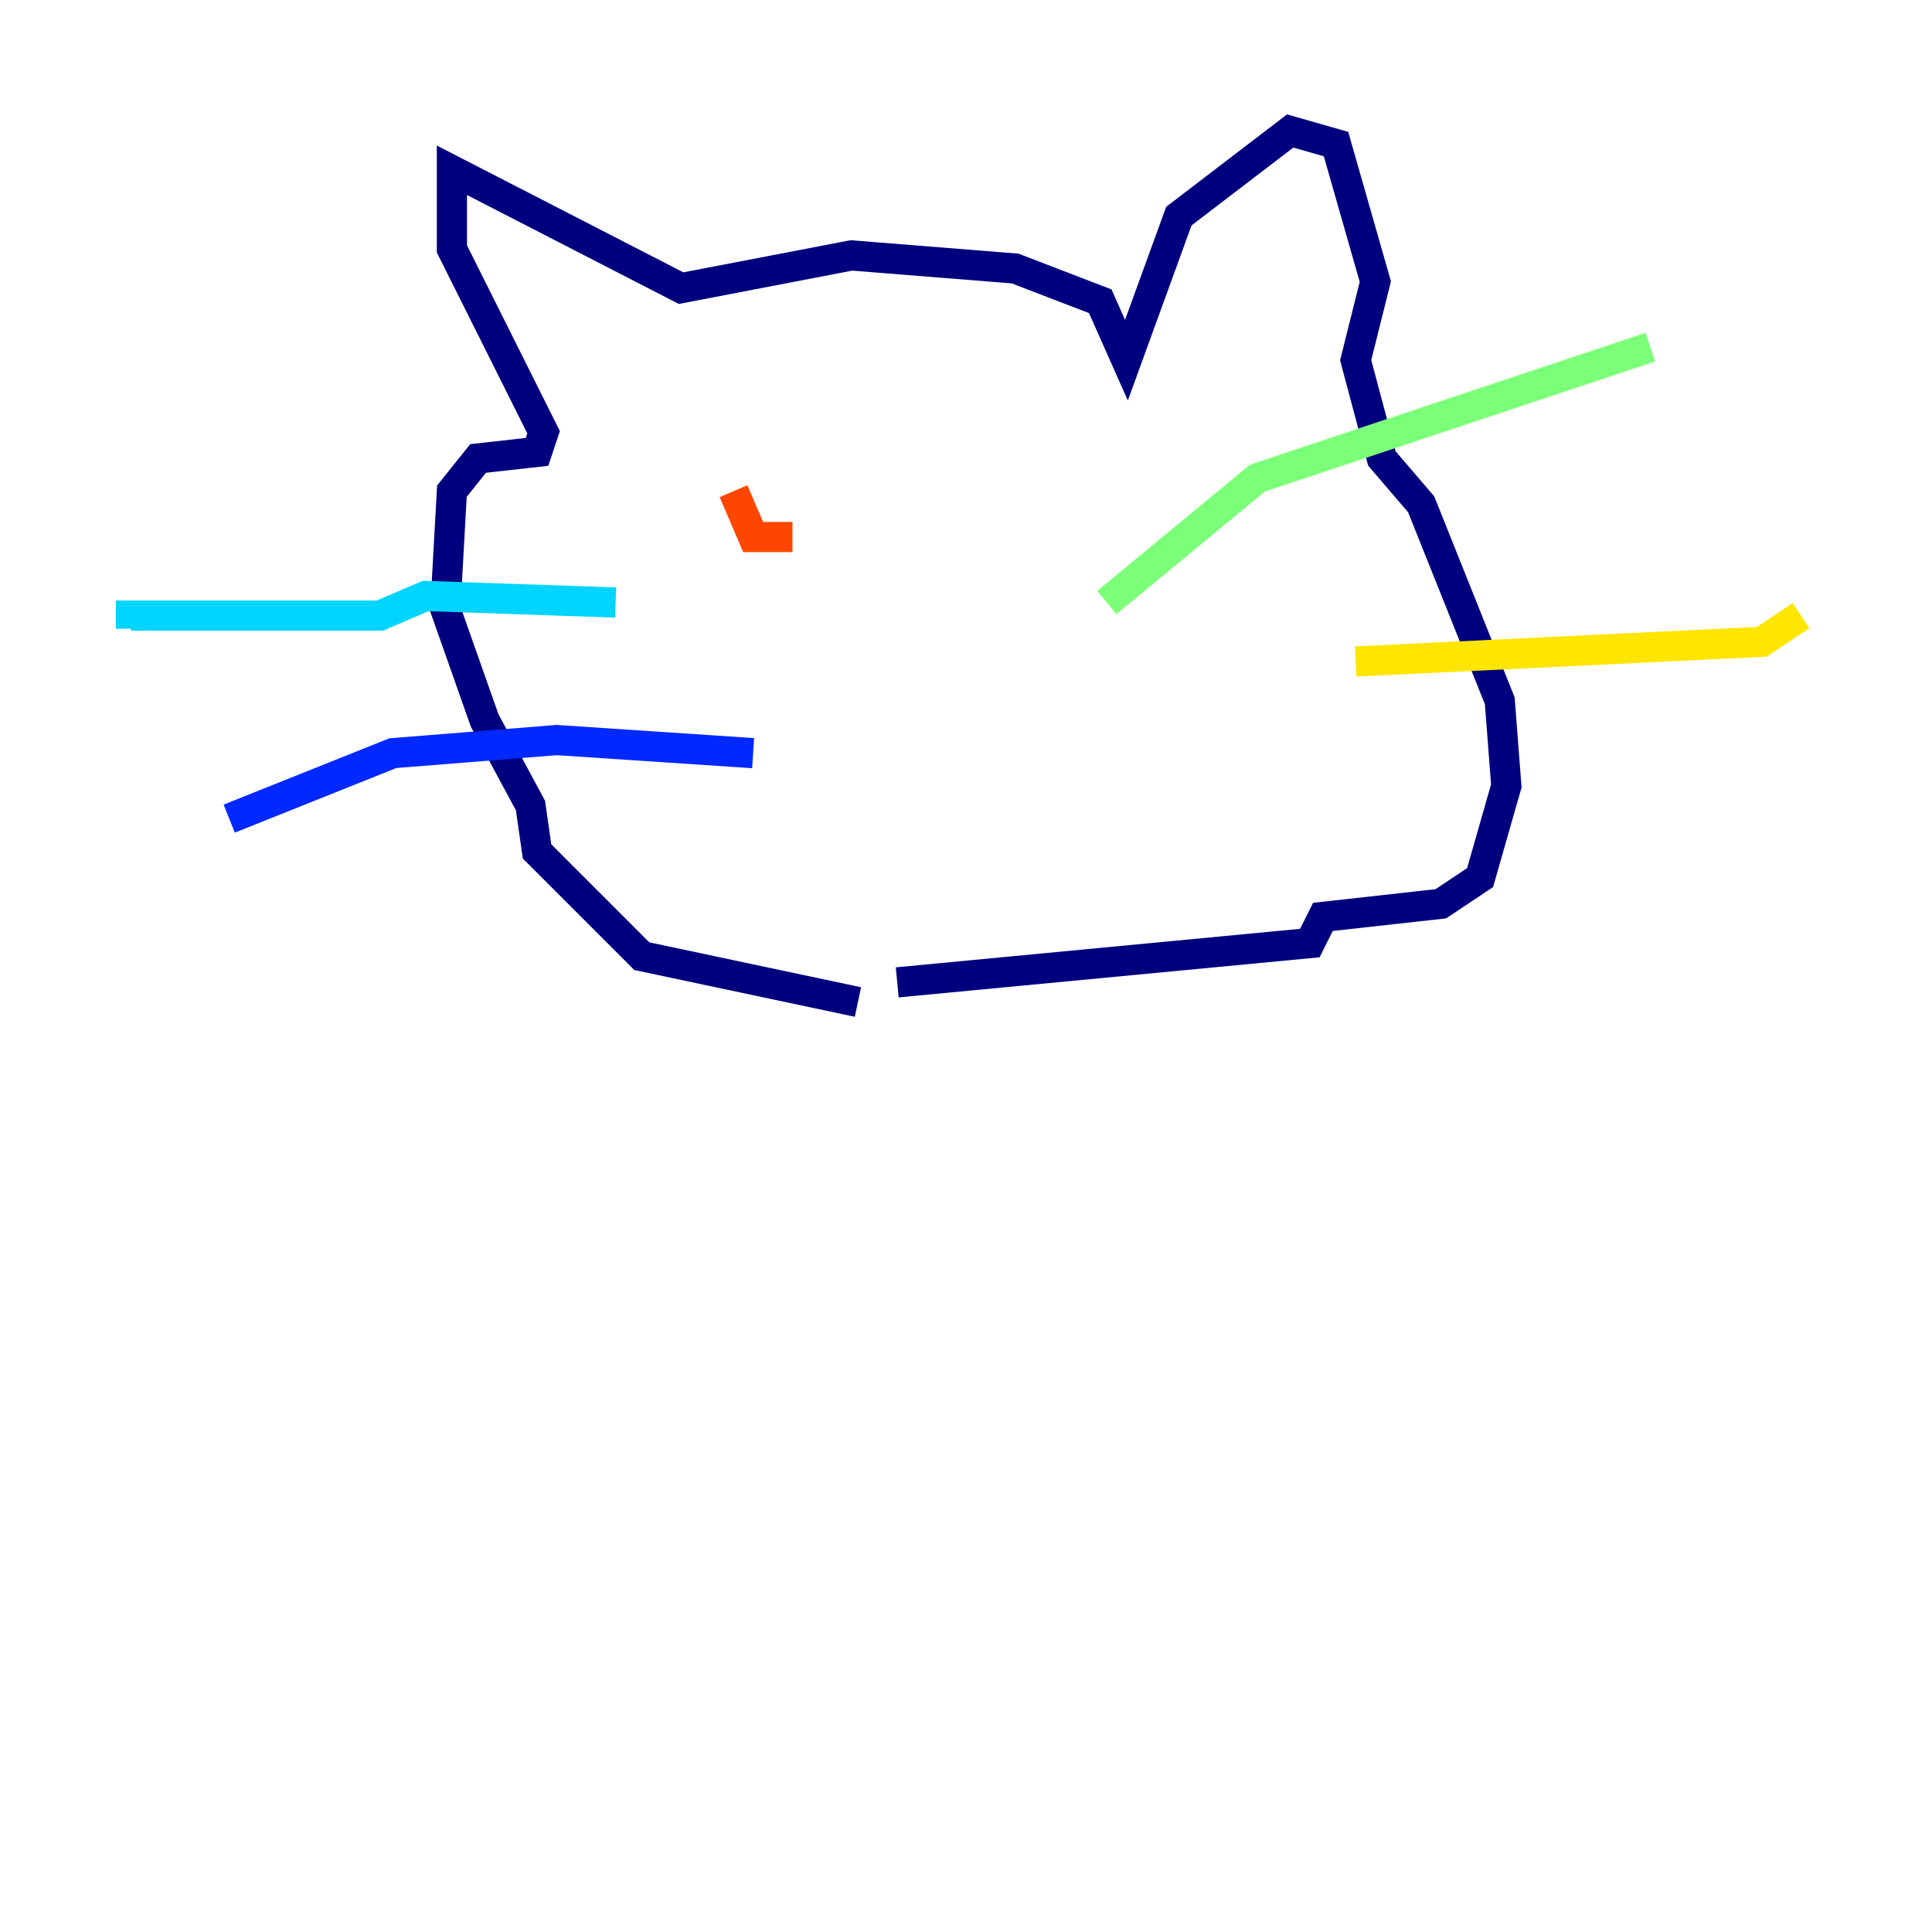 <?xml version="1.0" encoding="utf-8" ?>
<svg baseProfile="tiny" height="128" version="1.2" viewBox="0,0,128,128" width="128" xmlns="http://www.w3.org/2000/svg" xmlns:ev="http://www.w3.org/2001/xml-events" xmlns:xlink="http://www.w3.org/1999/xlink"><defs /><polyline fill="none" points="56.841,66.386 42.522,63.349 35.58,56.407 35.146,53.37 32.108,47.729 29.505,40.352 29.939,32.542 31.675,30.373 35.58,29.939 36.014,28.637 29.939,16.488 29.939,11.281 45.125,19.091 56.407,16.922 67.254,17.79 72.895,19.959 74.63,23.864 78.102,14.319 85.478,8.678 88.515,9.546 91.119,18.658 89.817,23.864 91.552,30.373 94.156,33.41 99.363,46.427 99.797,52.068 98.061,58.142 95.458,59.878 87.647,60.746 86.78,62.481 59.444,65.085" stroke="#00007f" stroke-width="2" /><polyline fill="none" points="49.898,49.898 36.881,49.031 26.034,49.898 15.186,54.237" stroke="#0028ff" stroke-width="2" /><polyline fill="none" points="40.786,39.919 28.203,39.485 25.166,40.786 8.678,40.786 8.678,41.654" stroke="#00d4ff" stroke-width="2" /><polyline fill="none" points="73.329,39.919 83.308,31.675 109.342,22.997" stroke="#7cff79" stroke-width="2" /><polyline fill="none" points="89.817,43.824 116.719,42.522 119.322,40.786" stroke="#ffe500" stroke-width="2" /><polyline fill="none" points="48.597,32.542 49.898,35.58 52.502,35.58" stroke="#ff4600" stroke-width="2" /><polyline fill="none" points="66.386,29.939 66.386,29.939" stroke="#7f0000" stroke-width="2" /></svg>